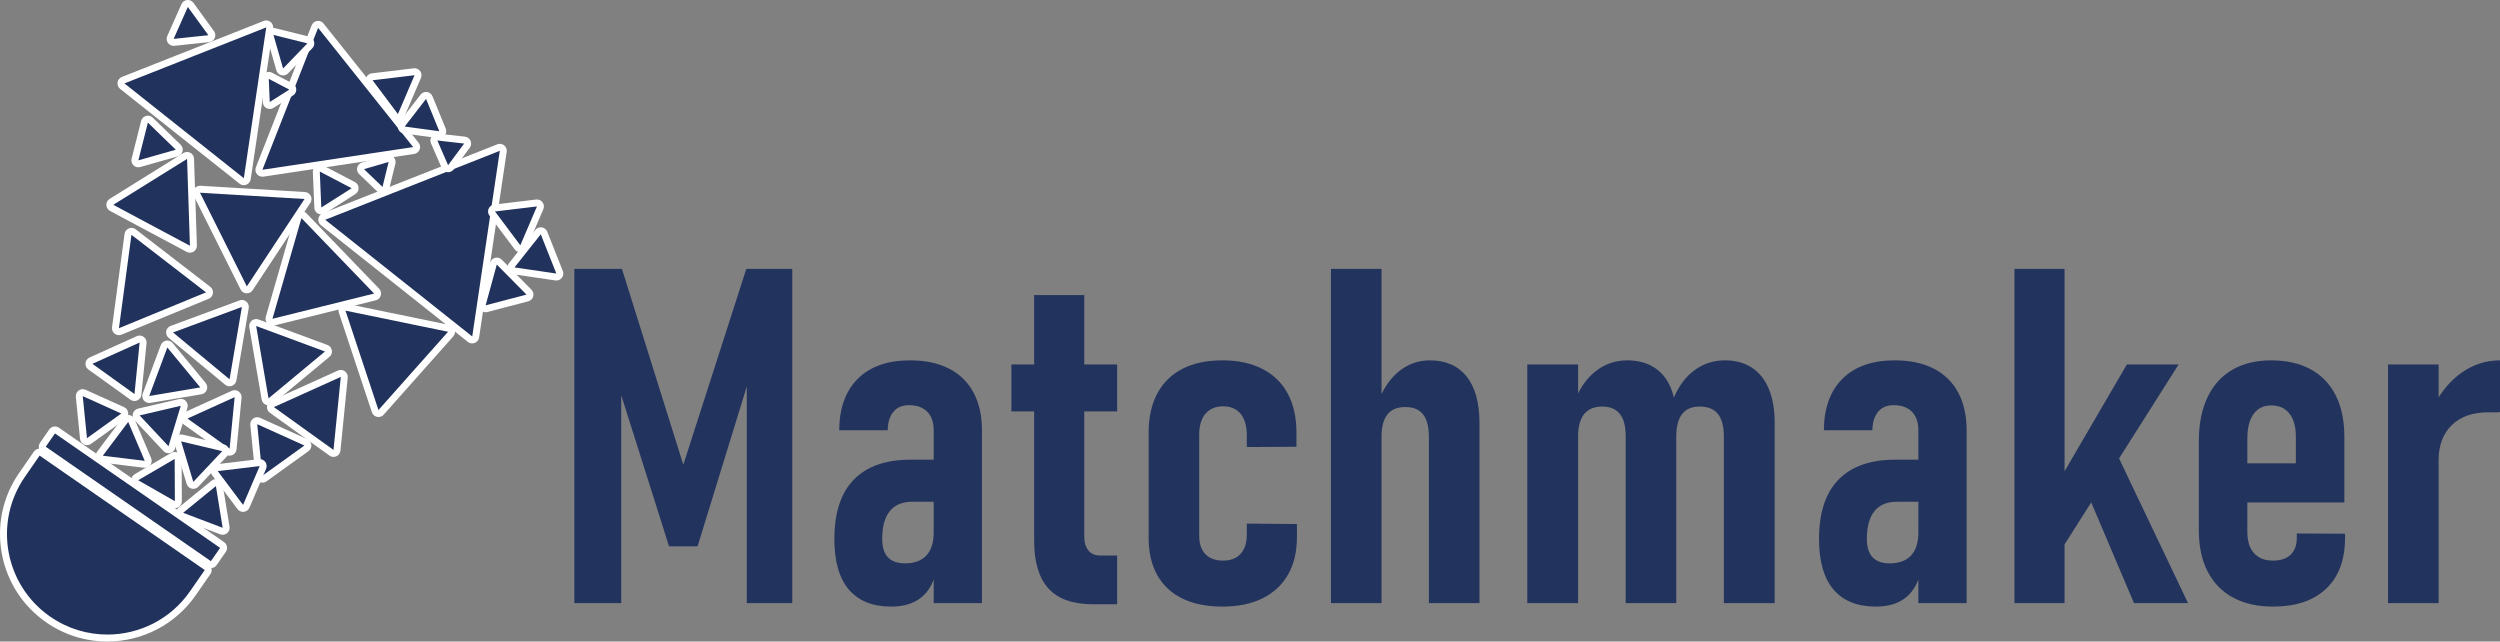 <?xml version="1.0" encoding="utf-8"?>
<!-- Generator: Adobe Illustrator 22.0.1, SVG Export Plug-In . SVG Version: 6.00 Build 0)  -->
<svg version="1.1" xmlns="http://www.w3.org/2000/svg" xmlns:xlink="http://www.w3.org/1999/xlink" x="0px" y="0px"
	 viewBox="0 0 359.48 92.244" enable-background="new 0 0 359.48 92.244" xml:space="preserve">
<rect x="0" y="0" width="359.48" height="92.244" fill="#808080" stroke="none"/>
<g id="Ebene_1">
	<g>
		<path fill="#21325D" d="M30.325,81.191c-0.101,0-0.2-0.03-0.285-0.089L6.293,64.649c-0.227-0.157-0.283-0.469-0.126-0.696
			l1.325-1.913c0.075-0.108,0.191-0.184,0.322-0.207c0.029-0.005,0.06-0.008,0.089-0.008c0.101,0,0.2,0.03,0.285,0.089
			l23.746,16.454c0.227,0.157,0.283,0.469,0.126,0.696l-1.324,1.912c-0.075,0.108-0.191,0.184-0.322,0.207
			C30.385,81.188,30.355,81.191,30.325,81.191z"/>
		<path fill="#FFFFFF" d="M7.904,62.324L31.65,78.779l-1.324,1.912L6.578,64.237L7.904,62.324 M7.904,61.324
			c-0.059,0-0.119,0.005-0.179,0.016c-0.261,0.047-0.492,0.196-0.643,0.414l-1.325,1.913c-0.314,0.454-0.201,1.077,0.253,1.391
			l23.747,16.453c0.168,0.117,0.367,0.178,0.57,0.178c0.06,0,0.119-0.005,0.179-0.016c0.261-0.047,0.492-0.197,0.643-0.415
			l1.324-1.912c0.314-0.454,0.201-1.077-0.253-1.391L8.473,61.502C8.305,61.386,8.106,61.324,7.904,61.324L7.904,61.324z"/>
	</g>
	<g>
		<path fill="#21325D" d="M37.729,24.911c-0.15,0-0.295-0.068-0.391-0.188c-0.111-0.14-0.14-0.328-0.075-0.494l8.013-20.406
			c0.065-0.167,0.215-0.285,0.392-0.312c0.024-0.003,0.05-0.005,0.074-0.005c0.15,0,0.295,0.068,0.391,0.188l13.667,17.142
			c0.111,0.14,0.14,0.328,0.075,0.494c-0.065,0.167-0.215,0.285-0.392,0.312l-21.68,3.265
			C37.779,24.909,37.753,24.911,37.729,24.911z"/>
		<path fill="#FFFFFF" d="M45.742,4.004l6.833,8.571l6.833,8.571L48.57,22.779l-10.84,1.632l4.006-10.203L45.742,4.004
			 M45.742,3.004c-0.049,0-0.099,0.004-0.149,0.011c-0.353,0.053-0.651,0.291-0.782,0.623l-4.007,10.203l-4.006,10.203
			c-0.131,0.333-0.074,0.71,0.149,0.989c0.191,0.24,0.48,0.377,0.782,0.377c0.049,0,0.099-0.004,0.149-0.011l10.84-1.632
			l10.839-1.633c0.353-0.053,0.651-0.291,0.782-0.623c0.131-0.333,0.074-0.71-0.149-0.989l-6.833-8.571l-6.833-8.571
			C46.332,3.141,46.044,3.004,45.742,3.004L45.742,3.004z"/>
	</g>
	<g>
		<path fill="#21325D" d="M35.063,26.125c-0.111,0-0.221-0.037-0.311-0.108l-17.17-13.632c-0.141-0.111-0.21-0.289-0.184-0.465
			c0.025-0.177,0.145-0.326,0.311-0.392L38.1,3.475c0.06-0.023,0.122-0.035,0.184-0.035c0.111,0,0.221,0.037,0.311,0.108
			c0.141,0.111,0.21,0.289,0.184,0.465l-3.221,21.685c-0.025,0.177-0.145,0.326-0.311,0.392
			C35.187,26.113,35.124,26.125,35.063,26.125z"/>
		<path fill="#FFFFFF" d="M38.283,3.94l-1.611,10.843l-1.61,10.842l-8.585-6.816l-8.584-6.816l10.195-4.027L38.283,3.94
			 M38.283,2.94c-0.124,0-0.248,0.023-0.367,0.07L27.721,7.036l-10.195,4.027c-0.332,0.131-0.569,0.43-0.622,0.783
			s0.087,0.708,0.367,0.93l8.584,6.816l8.585,6.816c0.18,0.143,0.4,0.217,0.622,0.217c0.124,0,0.248-0.023,0.367-0.07
			c0.332-0.131,0.569-0.43,0.622-0.783l1.61-10.842l1.611-10.843c0.052-0.353-0.088-0.708-0.367-0.93
			C38.725,3.014,38.506,2.94,38.283,2.94L38.283,2.94z"/>
	</g>
	<g>
		<path fill="#21325D" d="M67.904,48.881c-0.111,0-0.221-0.037-0.311-0.108L46.456,31.991c-0.141-0.111-0.21-0.289-0.184-0.465
			c0.025-0.177,0.145-0.326,0.311-0.392l25.103-9.914c0.06-0.023,0.122-0.035,0.184-0.035c0.111,0,0.221,0.037,0.311,0.108
			c0.141,0.111,0.21,0.289,0.184,0.465l-3.966,26.695c-0.025,0.177-0.145,0.326-0.311,0.392
			C68.028,48.87,67.965,48.881,67.904,48.881z"/>
		<path fill="#FFFFFF" d="M71.869,21.686l-1.984,13.348l-1.982,13.347l-10.568-8.391l-10.569-8.391l12.551-4.957L71.869,21.686
			 M71.869,20.686c-0.124,0-0.248,0.023-0.367,0.07L58.95,25.712L46.4,30.669c-0.332,0.131-0.569,0.43-0.622,0.783
			c-0.052,0.353,0.088,0.708,0.367,0.93l10.569,8.391l10.568,8.391c0.18,0.143,0.4,0.217,0.622,0.217
			c0.124,0,0.248-0.023,0.367-0.07c0.332-0.131,0.569-0.43,0.622-0.783l1.982-13.347l1.984-13.348
			c0.052-0.353-0.087-0.708-0.367-0.93C72.311,20.76,72.091,20.686,71.869,20.686L71.869,20.686z"/>
	</g>
	<g>
		<path fill="#21325D" d="M54.422,59.461c-0.033,0-0.067-0.003-0.101-0.011c-0.175-0.035-0.317-0.162-0.374-0.332l-4.744-14.294
			c-0.057-0.169-0.018-0.356,0.101-0.489c0.097-0.108,0.232-0.168,0.374-0.168c0.033,0,0.067,0.003,0.101,0.01l14.75,3.039
			c0.175,0.036,0.317,0.163,0.374,0.332c0.057,0.17,0.018,0.356-0.101,0.49L54.796,59.293
			C54.699,59.402,54.564,59.461,54.422,59.461z"/>
		<path fill="#FFFFFF" d="M49.678,44.667l7.375,1.519l7.375,1.519l-5.004,5.627l-5.003,5.628l-2.373-7.147L49.678,44.667
			 M49.678,43.667c-0.282,0-0.555,0.12-0.747,0.336c-0.237,0.267-0.314,0.64-0.202,0.979l2.372,7.147l2.373,7.147
			c0.113,0.339,0.398,0.592,0.747,0.664c0.067,0.014,0.135,0.021,0.202,0.021c0.282,0,0.556-0.12,0.747-0.336l5.003-5.628
			l5.004-5.627c0.237-0.267,0.314-0.64,0.202-0.979c-0.113-0.339-0.397-0.592-0.747-0.664l-7.375-1.519l-7.375-1.519
			C49.813,43.674,49.745,43.667,49.678,43.667L49.678,43.667z"/>
	</g>
	<g>
		<path fill="#21325D" d="M39.178,46.337c-0.134,0-0.265-0.054-0.36-0.153c-0.124-0.129-0.17-0.314-0.12-0.485l4.168-14.473
			c0.05-0.171,0.187-0.304,0.36-0.347c0.04-0.01,0.08-0.015,0.12-0.015c0.134,0,0.265,0.054,0.36,0.153l10.449,10.845
			c0.124,0.129,0.17,0.314,0.12,0.485c-0.05,0.172-0.187,0.304-0.36,0.347l-14.617,3.627C39.258,46.332,39.218,46.337,39.178,46.337
			z"/>
		<path fill="#FFFFFF" d="M43.345,31.364l5.225,5.423l5.225,5.422l-7.309,1.814l-7.308,1.814l2.083-7.236L43.345,31.364
			 M43.345,30.364c-0.08,0-0.161,0.01-0.241,0.029c-0.347,0.086-0.621,0.351-0.72,0.694L40.3,38.324l-2.083,7.236
			c-0.099,0.343-0.007,0.713,0.241,0.971c0.191,0.198,0.452,0.306,0.72,0.306c0.08,0,0.161-0.01,0.241-0.029l7.308-1.814
			l7.309-1.814c0.347-0.086,0.621-0.351,0.72-0.694c0.099-0.343,0.007-0.713-0.241-0.971l-5.225-5.422l-5.225-5.423
			C43.875,30.472,43.614,30.364,43.345,30.364L43.345,30.364z"/>
	</g>
	<g>
		<path fill="#21325D" d="M35.463,41.68c-0.178-0.011-0.337-0.116-0.417-0.275l-6.734-13.471c-0.08-0.16-0.068-0.35,0.03-0.499
			c0.093-0.141,0.25-0.225,0.417-0.225c0.01,0,15.063,0.903,15.063,0.903c0.178,0.011,0.337,0.116,0.417,0.275
			s0.068,0.35-0.03,0.499L35.91,41.456c-0.093,0.141-0.25,0.225-0.417,0.225C35.484,41.681,35.474,41.68,35.463,41.68z"/>
		<path fill="#FFFFFF" d="M28.759,27.71l7.516,0.451l7.516,0.451l-4.149,6.284l-4.149,6.285l-3.367-6.735L28.759,27.71
			 M28.759,26.71c-0.335,0-0.649,0.168-0.834,0.449c-0.197,0.298-0.22,0.679-0.06,0.998l3.367,6.736l3.367,6.735
			c0.16,0.32,0.478,0.53,0.835,0.551c0.02,0.001,0.04,0.002,0.06,0.002c0.335,0,0.649-0.168,0.834-0.449l4.149-6.285l4.149-6.284
			c0.197-0.298,0.22-0.679,0.06-0.998c-0.16-0.32-0.478-0.53-0.835-0.551l-7.516-0.451l-7.516-0.451
			C28.799,26.71,28.779,26.71,28.759,26.71L28.759,26.71z"/>
	</g>
	<g>
		<path fill="#21325D" d="M27.311,35.837c-0.081,0-0.162-0.02-0.235-0.059l-11.02-5.888c-0.158-0.084-0.259-0.246-0.265-0.424
			c-0.006-0.179,0.084-0.347,0.236-0.441l10.609-6.6c0.08-0.05,0.172-0.076,0.264-0.076c0.081,0,0.162,0.02,0.235,0.059
			c0.158,0.084,0.259,0.246,0.265,0.424l0.41,12.488c0.006,0.179-0.084,0.347-0.236,0.441
			C27.494,35.812,27.403,35.837,27.311,35.837z"/>
		<path fill="#FFFFFF" d="M26.9,22.849l0.205,6.244l0.205,6.244l-5.51-2.944l-5.51-2.944l5.304-3.3L26.9,22.849 M26.9,21.849
			c-0.184,0-0.367,0.051-0.528,0.151l-5.305,3.3l-5.304,3.3c-0.303,0.189-0.483,0.525-0.471,0.882
			c0.012,0.357,0.213,0.681,0.528,0.849l5.51,2.944l5.51,2.944c0.148,0.079,0.309,0.118,0.471,0.118
			c0.184,0,0.367-0.051,0.528-0.151c0.303-0.189,0.483-0.525,0.471-0.882l-0.205-6.244L27.9,22.816
			c-0.012-0.357-0.213-0.681-0.528-0.849C27.224,21.888,27.062,21.849,26.9,21.849L26.9,21.849z"/>
	</g>
	<g>
		<path fill="#21325D" d="M17.102,47.693c-0.108,0-0.217-0.036-0.306-0.104c-0.142-0.109-0.214-0.286-0.189-0.462l1.8-13.426
			c0.023-0.177,0.14-0.328,0.305-0.396c0.062-0.025,0.126-0.038,0.19-0.038c0.108,0,0.217,0.036,0.306,0.104l10.727,8.271
			c0.141,0.109,0.214,0.285,0.189,0.462c-0.023,0.177-0.14,0.328-0.305,0.396l-12.526,5.155
			C17.231,47.681,17.166,47.693,17.102,47.693z"/>
		<path fill="#FFFFFF" d="M18.901,33.767l5.364,4.136l5.363,4.135l-6.263,2.577l-6.263,2.577l0.9-6.713L18.901,33.767
			 M18.901,32.767c-0.129,0-0.258,0.025-0.38,0.075c-0.33,0.136-0.563,0.438-0.611,0.792l-0.899,6.712l-0.9,6.713
			c-0.047,0.354,0.098,0.707,0.38,0.925c0.178,0.137,0.393,0.208,0.611,0.208c0.128,0,0.258-0.025,0.38-0.075l6.263-2.577
			l6.263-2.578c0.33-0.136,0.563-0.438,0.611-0.792c0.047-0.354-0.098-0.707-0.38-0.925l-5.363-4.135l-5.364-4.136
			C19.334,32.838,19.119,32.767,18.901,32.767L18.901,32.767z"/>
	</g>
	<g>
		<path fill="#21325D" d="M33.008,55.042c-0.115,0-0.228-0.039-0.319-0.115l-8.124-6.738c-0.138-0.114-0.203-0.292-0.174-0.469
			c0.03-0.176,0.152-0.323,0.319-0.385l9.896-3.666c0.057-0.021,0.115-0.031,0.174-0.031c0.115,0,0.229,0.04,0.319,0.115
			c0.138,0.114,0.203,0.292,0.174,0.469l-1.772,10.404c-0.03,0.176-0.152,0.323-0.319,0.385
			C33.125,55.033,33.067,55.042,33.008,55.042z"/>
		<path fill="#FFFFFF" d="M34.781,44.138l-0.887,5.202l-0.885,5.202l-4.062-3.368l-4.062-3.37l4.949-1.833L34.781,44.138
			 M34.781,43.138c-0.117,0-0.234,0.02-0.347,0.062l-4.949,1.833l-4.949,1.833c-0.335,0.124-0.578,0.418-0.638,0.77
			s0.072,0.71,0.347,0.938l4.062,3.37l4.062,3.368c0.182,0.151,0.409,0.23,0.638,0.23c0.117,0,0.234-0.02,0.347-0.062
			c0.335-0.124,0.578-0.418,0.638-0.77l0.885-5.202l0.887-5.202c0.06-0.352-0.072-0.71-0.347-0.938
			C35.237,43.217,35.01,43.138,34.781,43.138L34.781,43.138z"/>
	</g>
	<g>
		<path fill="#21325D" d="M38.611,57.783c-0.059,0-0.117-0.01-0.174-0.031c-0.167-0.062-0.289-0.208-0.319-0.385L36.34,46.963
			c-0.029-0.176,0.036-0.354,0.174-0.469c0.091-0.076,0.204-0.115,0.319-0.115c0.059,0,0.117,0.01,0.174,0.031l9.898,3.663
			c0.167,0.062,0.289,0.208,0.319,0.385c0.029,0.176-0.036,0.354-0.174,0.469l-8.121,6.741
			C38.839,57.743,38.726,57.783,38.611,57.783z"/>
		<path fill="#FFFFFF" d="M36.834,46.879l4.95,1.832l4.948,1.831l-4.061,3.371l-4.06,3.37l-0.889-5.202L36.834,46.879
			 M36.834,45.879c-0.23,0-0.456,0.079-0.639,0.231c-0.275,0.228-0.407,0.586-0.347,0.938l0.888,5.202l0.889,5.202
			c0.06,0.352,0.304,0.645,0.639,0.769c0.113,0.042,0.23,0.062,0.347,0.062c0.23,0,0.456-0.079,0.639-0.231l4.06-3.37l4.061-3.371
			c0.275-0.228,0.407-0.586,0.347-0.938s-0.304-0.645-0.639-0.769l-4.948-1.831l-4.95-1.832
			C37.068,45.899,36.95,45.879,36.834,45.879L36.834,45.879z"/>
	</g>
	<g>
		<path fill="#21325D" d="M47.955,65.198c-0.103,0-0.205-0.032-0.292-0.094l-8.571-6.159c-0.145-0.104-0.224-0.278-0.205-0.456
			c0.018-0.178,0.129-0.332,0.291-0.406l9.62-4.342c0.066-0.03,0.136-0.044,0.206-0.044c0.103,0,0.205,0.032,0.292,0.094
			c0.145,0.104,0.224,0.278,0.205,0.456l-1.049,10.502c-0.018,0.178-0.129,0.332-0.291,0.406
			C48.095,65.183,48.026,65.198,47.955,65.198z"/>
		<path fill="#FFFFFF" d="M49.004,54.196l-0.524,5.251l-0.524,5.25l-4.286-3.08l-4.286-3.08l4.81-2.172L49.004,54.196
			 M49.004,53.196c-0.14,0-0.28,0.029-0.411,0.089l-4.809,2.171l-4.81,2.172c-0.326,0.147-0.548,0.457-0.584,0.812
			s0.121,0.703,0.412,0.911l4.286,3.08l4.286,3.08c0.173,0.124,0.378,0.188,0.584,0.188c0.14,0,0.28-0.029,0.411-0.089
			c0.326-0.147,0.548-0.457,0.584-0.812l0.524-5.25l0.524-5.251c0.035-0.355-0.121-0.703-0.411-0.911
			C49.414,53.26,49.21,53.196,49.004,53.196L49.004,53.196z"/>
	</g>
	<g>
		<path fill="#21325D" d="M19.335,57.161c-0.103,0-0.205-0.032-0.292-0.094l-6.047-4.345c-0.145-0.104-0.224-0.278-0.205-0.456
			c0.018-0.178,0.129-0.333,0.291-0.406l6.786-3.063c0.066-0.03,0.136-0.044,0.206-0.044c0.103,0,0.205,0.032,0.292,0.094
			c0.145,0.104,0.224,0.278,0.205,0.456l-0.739,7.408c-0.018,0.178-0.129,0.332-0.291,0.406
			C19.475,57.146,19.405,57.161,19.335,57.161z"/>
		<path fill="#FFFFFF" d="M20.075,49.252l-0.37,3.705l-0.369,3.703l-3.023-2.172l-3.024-2.173l3.394-1.532L20.075,49.252
			 M20.075,48.252c-0.14,0-0.28,0.029-0.411,0.089l-3.392,1.532l-3.394,1.532c-0.326,0.147-0.548,0.457-0.584,0.812
			c-0.035,0.356,0.121,0.703,0.412,0.911l3.024,2.173l3.023,2.172c0.173,0.124,0.378,0.188,0.584,0.188
			c0.14,0,0.28-0.029,0.411-0.089c0.326-0.147,0.548-0.457,0.583-0.812l0.369-3.703l0.37-3.705c0.036-0.356-0.121-0.703-0.411-0.911
			C20.485,48.316,20.281,48.252,20.075,48.252L20.075,48.252z"/>
	</g>
	<g>
		<path fill="#21325D" d="M21.458,57.443c-0.147,0-0.29-0.065-0.386-0.182c-0.113-0.138-0.146-0.325-0.083-0.493l2.6-6.976
			c0.063-0.167,0.21-0.289,0.386-0.318c0.027-0.004,0.056-0.007,0.083-0.007c0.147,0,0.289,0.065,0.386,0.182l4.742,5.74
			c0.113,0.138,0.146,0.325,0.083,0.493c-0.063,0.167-0.21,0.289-0.386,0.318l-7.342,1.236
			C21.514,57.441,21.486,57.443,21.458,57.443z"/>
		<path fill="#FFFFFF" d="M24.058,49.967l2.371,2.869l2.37,2.87l-3.67,0.619l-3.671,0.618l1.3-3.489L24.058,49.967 M24.058,48.967
			c-0.055,0-0.111,0.005-0.166,0.014c-0.352,0.059-0.646,0.302-0.771,0.637l-1.3,3.488l-1.3,3.489
			c-0.125,0.335-0.061,0.711,0.166,0.986c0.192,0.232,0.476,0.363,0.771,0.363c0.055,0,0.111-0.005,0.166-0.014l3.671-0.618
			l3.671-0.619c0.352-0.059,0.646-0.302,0.771-0.637c0.125-0.335,0.061-0.711-0.166-0.986l-2.37-2.87l-2.372-2.87
			C24.637,49.098,24.354,48.967,24.058,48.967L24.058,48.967z"/>
	</g>
	<g>
		<path fill="#21325D" d="M33.015,65.019c-0.103,0-0.205-0.031-0.291-0.094l-6.055-4.334c-0.146-0.104-0.224-0.277-0.207-0.455
			c0.018-0.178,0.129-0.333,0.291-0.406l6.78-3.076c0.065-0.03,0.136-0.045,0.206-0.045c0.103,0,0.205,0.031,0.291,0.094
			c0.146,0.104,0.224,0.277,0.207,0.455l-0.725,7.41c-0.018,0.178-0.129,0.333-0.291,0.406
			C33.155,65.004,33.085,65.019,33.015,65.019z"/>
		<path fill="#FFFFFF" d="M33.74,57.108l-0.362,3.705l-0.363,3.705l-3.027-2.167l-3.028-2.166l3.39-1.539L33.74,57.108
			 M33.74,56.108c-0.14,0-0.281,0.029-0.413,0.089l-3.39,1.538l-3.39,1.539c-0.325,0.148-0.547,0.458-0.582,0.813
			c-0.035,0.356,0.123,0.703,0.413,0.911l3.028,2.166l3.027,2.167c0.173,0.124,0.377,0.187,0.582,0.187
			c0.14,0,0.281-0.029,0.413-0.089c0.325-0.148,0.547-0.458,0.582-0.813l0.363-3.705l0.362-3.705
			c0.035-0.356-0.123-0.703-0.413-0.911C34.149,56.172,33.945,56.108,33.74,56.108L33.74,56.108z"/>
	</g>
	<g>
		<path fill="#21325D" d="M37.728,68.907c-0.069,0-0.14-0.015-0.206-0.044c-0.162-0.073-0.273-0.229-0.291-0.406l-0.741-7.408
			c-0.019-0.178,0.061-0.352,0.205-0.456c0.087-0.062,0.188-0.094,0.292-0.094c0.069,0,0.14,0.015,0.205,0.044l6.786,3.062
			c0.162,0.074,0.273,0.229,0.291,0.406c0.019,0.178-0.061,0.352-0.205,0.456l-6.044,4.347
			C37.933,68.874,37.831,68.907,37.728,68.907z"/>
		<path fill="#FFFFFF" d="M36.986,60.998l3.394,1.531l3.392,1.531l-3.022,2.173l-3.023,2.174l-0.371-3.705L36.986,60.998
			 M36.986,59.998c-0.206,0-0.411,0.064-0.584,0.188c-0.29,0.209-0.447,0.556-0.411,0.911l0.371,3.703l0.371,3.705
			c0.036,0.356,0.258,0.665,0.584,0.812c0.131,0.059,0.272,0.088,0.411,0.088c0.206,0,0.411-0.064,0.584-0.188l3.023-2.174
			l3.022-2.173c0.29-0.209,0.447-0.556,0.411-0.911c-0.036-0.355-0.258-0.665-0.584-0.812l-3.392-1.531l-3.394-1.531
			C37.266,60.027,37.126,59.998,36.986,59.998L36.986,59.998z"/>
	</g>
	<g>
		<path fill="#21325D" d="M12.505,63.508c-0.07,0-0.14-0.015-0.206-0.044c-0.162-0.074-0.273-0.229-0.291-0.406l-0.605-6.046
			c-0.019-0.178,0.06-0.352,0.205-0.456c0.087-0.062,0.188-0.094,0.292-0.094c0.069,0,0.14,0.015,0.205,0.044l5.54,2.499
			c0.162,0.074,0.273,0.229,0.291,0.406c0.019,0.178-0.061,0.352-0.205,0.456l-4.934,3.547
			C12.71,63.476,12.608,63.508,12.505,63.508z"/>
		<path fill="#FFFFFF" d="M11.9,56.962l2.77,1.249l2.769,1.249l-2.467,1.773l-2.467,1.774l-0.302-3.023L11.9,56.962 M11.9,55.962
			c-0.206,0-0.411,0.064-0.584,0.188c-0.29,0.209-0.447,0.556-0.411,0.912l0.303,3.023l0.302,3.022
			c0.035,0.356,0.258,0.665,0.584,0.812c0.131,0.059,0.272,0.089,0.411,0.089c0.206,0,0.411-0.064,0.584-0.188l2.467-1.774
			l2.467-1.773c0.29-0.209,0.447-0.556,0.411-0.912c-0.036-0.356-0.258-0.665-0.584-0.812L15.081,57.3l-2.77-1.249
			C12.18,55.992,12.04,55.962,11.9,55.962L11.9,55.962z"/>
	</g>
	<g>
		<path fill="#21325D" d="M20.752,66.76l-6.032-0.736c-0.178-0.021-0.33-0.136-0.399-0.301c-0.07-0.164-0.047-0.354,0.061-0.496
			l3.654-4.855c0.095-0.126,0.243-0.199,0.399-0.199c0.021,0,0.04,0.001,0.061,0.004c0.178,0.021,0.33,0.136,0.399,0.301
			l2.378,5.592c0.07,0.164,0.047,0.354-0.061,0.496c-0.095,0.126-0.243,0.199-0.399,0.199C20.792,66.764,20.773,66.763,20.752,66.76
			z"/>
		<path fill="#FFFFFF" d="M18.434,60.672l1.189,2.797l1.189,2.795l-3.017-0.368l-3.015-0.368l1.827-2.428L18.434,60.672
			 M18.434,59.672c-0.312,0-0.609,0.146-0.799,0.399l-1.827,2.427l-1.827,2.428c-0.215,0.285-0.261,0.664-0.121,0.993
			c0.14,0.329,0.444,0.558,0.799,0.601l3.015,0.368l3.017,0.368c0.04,0.005,0.081,0.007,0.121,0.007
			c0.312,0,0.609-0.146,0.799-0.399c0.215-0.286,0.261-0.664,0.121-0.993l-1.189-2.795l-1.189-2.797
			c-0.14-0.329-0.444-0.558-0.799-0.601C18.515,59.675,18.475,59.672,18.434,59.672L18.434,59.672z"/>
	</g>
	<g>
		<path fill="#21325D" d="M24.23,64.667c-0.137,0-0.27-0.056-0.365-0.158l-4.153-4.436c-0.122-0.13-0.165-0.316-0.113-0.487
			s0.191-0.301,0.365-0.342l5.918-1.38c0.037-0.009,0.075-0.013,0.113-0.013c0.137,0,0.27,0.056,0.365,0.158
			c0.122,0.131,0.165,0.316,0.113,0.487l-1.765,5.815c-0.052,0.171-0.191,0.301-0.365,0.342
			C24.306,64.663,24.268,64.667,24.23,64.667z"/>
		<path fill="#FFFFFF" d="M25.994,58.352l-0.883,2.908l-0.882,2.908l-2.077-2.218l-2.077-2.218l2.959-0.69L25.994,58.352
			 M25.994,57.352c-0.076,0-0.152,0.009-0.227,0.026l-2.959,0.69l-2.959,0.69c-0.348,0.081-0.626,0.342-0.73,0.684
			c-0.104,0.342-0.017,0.713,0.227,0.974l2.077,2.218l2.077,2.218c0.191,0.204,0.457,0.316,0.73,0.316
			c0.076,0,0.152-0.009,0.227-0.026c0.348-0.081,0.626-0.342,0.73-0.684l0.882-2.908l0.883-2.908
			c0.104-0.342,0.017-0.713-0.227-0.974C26.533,57.464,26.268,57.352,25.994,57.352L25.994,57.352z"/>
	</g>
	<g>
		<path fill="#21325D" d="M25.146,72.567c-0.086,0-0.171-0.021-0.248-0.065l-5.277-3.014c-0.155-0.089-0.251-0.254-0.252-0.433
			s0.094-0.344,0.248-0.434l5.249-3.063c0.078-0.046,0.165-0.068,0.252-0.068c0.086,0,0.171,0.021,0.248,0.065
			c0.155,0.089,0.251,0.254,0.252,0.433l0.028,6.076c0.001,0.178-0.094,0.344-0.248,0.434C25.32,72.544,25.233,72.567,25.146,72.567
			z"/>
		<path fill="#FFFFFF" d="M25.117,65.991l0.014,3.039l0.014,3.037l-2.638-1.507l-2.639-1.507l2.624-1.531L25.117,65.991
			 M25.117,64.991c-0.174,0-0.348,0.045-0.504,0.136l-2.624,1.532l-2.624,1.53c-0.309,0.18-0.498,0.511-0.496,0.868
			c0.002,0.357,0.194,0.687,0.504,0.864l2.639,1.507l2.638,1.507c0.154,0.088,0.325,0.132,0.496,0.132
			c0.174,0,0.348-0.045,0.504-0.136c0.309-0.18,0.498-0.511,0.496-0.868l-0.014-3.037l-0.014-3.039
			c-0.002-0.357-0.194-0.687-0.504-0.864C25.46,65.034,25.288,64.991,25.117,64.991L25.117,64.991z"/>
	</g>
	<g>
		<path fill="#21325D" d="M27.793,69.792c-0.038,0-0.077-0.004-0.115-0.014c-0.174-0.041-0.313-0.172-0.363-0.343l-1.746-5.82
			c-0.052-0.171-0.008-0.356,0.114-0.486c0.096-0.102,0.229-0.157,0.364-0.157c0.038,0,0.077,0.004,0.115,0.014l5.913,1.399
			c0.174,0.041,0.313,0.172,0.363,0.343c0.052,0.171,0.008,0.356-0.115,0.486l-4.166,4.421
			C28.062,69.737,27.929,69.792,27.793,69.792z"/>
		<path fill="#FFFFFF" d="M26.047,63.472l2.957,0.699l2.956,0.7l-2.084,2.21l-2.083,2.211l-0.873-2.91L26.047,63.472 M26.047,62.472
			c-0.272,0-0.536,0.111-0.728,0.314c-0.245,0.26-0.333,0.631-0.23,0.973l0.873,2.91l0.874,2.91c0.103,0.342,0.38,0.604,0.728,0.686
			c0.076,0.018,0.153,0.027,0.23,0.027c0.272,0,0.537-0.111,0.728-0.314l2.083-2.211l2.084-2.21c0.245-0.26,0.333-0.631,0.23-0.973
			c-0.103-0.342-0.38-0.604-0.727-0.686l-2.956-0.7l-2.958-0.699C26.201,62.481,26.124,62.472,26.047,62.472L26.047,62.472z"/>
	</g>
	<g>
		<path fill="#21325D" d="M32.018,76.394c-0.06,0-0.12-0.011-0.178-0.032l-5.681-2.157c-0.167-0.063-0.287-0.212-0.315-0.388
			c-0.029-0.177,0.039-0.354,0.177-0.468l4.708-3.841c0.091-0.073,0.203-0.112,0.316-0.112c0.06,0,0.12,0.011,0.178,0.032
			c0.167,0.063,0.287,0.212,0.315,0.388l0.973,5.998c0.029,0.177-0.039,0.354-0.177,0.468
			C32.243,76.355,32.131,76.394,32.018,76.394z"/>
		<path fill="#FFFFFF" d="M31.045,69.896l0.486,2.999l0.486,2.999l-2.84-1.079l-2.84-1.079l2.353-1.921L31.045,69.896
			 M31.045,68.896c-0.227,0-0.451,0.077-0.632,0.225l-2.355,1.92l-2.354,1.921c-0.277,0.226-0.412,0.582-0.355,0.935
			c0.057,0.353,0.298,0.648,0.632,0.775l2.84,1.079l2.84,1.079c0.115,0.044,0.235,0.065,0.355,0.065
			c0.227,0,0.451-0.077,0.632-0.225c0.277-0.226,0.412-0.582,0.355-0.935l-0.486-2.999l-0.486-2.999
			c-0.057-0.353-0.298-0.648-0.632-0.775C31.285,68.917,31.165,68.896,31.045,68.896L31.045,68.896z"/>
	</g>
	<g>
		<path fill="#21325D" d="M34.952,73.103c-0.156,0-0.305-0.073-0.4-0.2l-3.643-4.863c-0.106-0.143-0.13-0.332-0.06-0.496
			c0.07-0.165,0.223-0.279,0.4-0.3l6.031-0.724c0.02-0.003,0.04-0.004,0.06-0.004c0.156,0,0.305,0.073,0.4,0.2
			c0.106,0.143,0.13,0.332,0.06,0.496l-2.389,5.587c-0.07,0.165-0.223,0.279-0.4,0.3C34.992,73.102,34.972,73.103,34.952,73.103z"/>
		<path fill="#FFFFFF" d="M37.342,67.017l-1.195,2.794l-1.194,2.793l-1.821-2.431l-1.822-2.431l3.016-0.362L37.342,67.017
			 M37.342,66.017c-0.04,0-0.079,0.002-0.119,0.007l-3.016,0.362l-3.016,0.362c-0.355,0.043-0.66,0.271-0.8,0.6
			c-0.141,0.328-0.095,0.707,0.119,0.993l1.822,2.431l1.821,2.431c0.19,0.254,0.488,0.4,0.8,0.4c0.04,0,0.079-0.002,0.119-0.007
			c0.355-0.043,0.66-0.271,0.8-0.6l1.194-2.793l1.195-2.794c0.141-0.328,0.095-0.707-0.119-0.993
			C37.952,66.163,37.654,66.017,37.342,66.017L37.342,66.017z"/>
	</g>
	<g>
		<path fill="#21325D" d="M74.82,35.771c-0.156,0-0.305-0.073-0.4-0.2l-3.643-4.863c-0.106-0.143-0.13-0.332-0.06-0.497
			c0.07-0.164,0.223-0.278,0.4-0.3l6.033-0.724c0.02-0.002,0.04-0.003,0.06-0.003c0.156,0,0.305,0.073,0.4,0.2
			c0.106,0.143,0.13,0.333,0.06,0.497l-2.391,5.586c-0.07,0.164-0.223,0.278-0.4,0.3C74.86,35.77,74.839,35.771,74.82,35.771z"/>
		<path fill="#FFFFFF" d="M77.21,29.684l-1.196,2.793l-1.195,2.793l-1.821-2.431l-1.821-2.432l3.016-0.362L77.21,29.684
			 M77.21,28.684c-0.04,0-0.079,0.002-0.119,0.007l-3.017,0.362l-3.016,0.362c-0.355,0.043-0.66,0.271-0.8,0.6
			c-0.141,0.328-0.095,0.707,0.119,0.993l1.821,2.432l1.821,2.431c0.19,0.254,0.488,0.4,0.8,0.4c0.04,0,0.079-0.002,0.119-0.007
			c0.355-0.043,0.66-0.271,0.8-0.6l1.195-2.793l1.196-2.793c0.141-0.328,0.095-0.707-0.119-0.993
			C77.821,28.831,77.523,28.684,77.21,28.684L77.21,28.684z"/>
	</g>
	<g>
		<path fill="#21325D" d="M79.924,39.829l-6.012-0.885c-0.177-0.026-0.326-0.144-0.392-0.311c-0.065-0.166-0.038-0.354,0.073-0.495
			l3.772-4.764c0.096-0.121,0.24-0.189,0.392-0.189c0.024,0,0.049,0.002,0.073,0.005c0.177,0.026,0.326,0.145,0.392,0.311
			l2.239,5.648c0.065,0.167,0.038,0.355-0.073,0.495c-0.095,0.121-0.24,0.189-0.392,0.189
			C79.973,39.834,79.948,39.832,79.924,39.829z"/>
		<path fill="#FFFFFF" d="M77.758,33.685l1.119,2.825l1.12,2.824l-3.006-0.442l-3.006-0.442l1.886-2.382L77.758,33.685
			 M77.758,32.685c-0.303,0-0.593,0.138-0.784,0.379l-1.886,2.382l-1.886,2.382c-0.222,0.28-0.277,0.657-0.146,0.989
			c0.132,0.332,0.431,0.569,0.784,0.621l3.006,0.442l3.006,0.442c0.049,0.007,0.097,0.011,0.146,0.011
			c0.303,0,0.593-0.138,0.784-0.379c0.222-0.28,0.277-0.657,0.146-0.989l-1.12-2.824l-1.119-2.825
			c-0.132-0.332-0.43-0.569-0.784-0.621C77.855,32.689,77.806,32.685,77.758,32.685L77.758,32.685z"/>
	</g>
	<g>
		<path fill="#21325D" d="M69.83,44.402c-0.132,0-0.261-0.052-0.355-0.148c-0.126-0.127-0.174-0.312-0.127-0.484l1.605-5.861
			c0.048-0.172,0.183-0.306,0.355-0.352c0.042-0.011,0.085-0.016,0.127-0.016c0.132,0,0.261,0.052,0.355,0.148l4.272,4.321
			c0.126,0.127,0.174,0.312,0.127,0.484c-0.048,0.172-0.183,0.306-0.355,0.352l-5.878,1.54
			C69.915,44.397,69.872,44.402,69.83,44.402z"/>
		<path fill="#FFFFFF" d="M71.435,38.041l2.136,2.16l2.136,2.16l-2.939,0.77l-2.939,0.771l0.803-2.931L71.435,38.041 M71.435,37.041
			c-0.084,0-0.17,0.011-0.253,0.033c-0.346,0.091-0.617,0.359-0.711,0.703l-0.802,2.93l-0.803,2.93
			c-0.094,0.345,0.002,0.713,0.254,0.967c0.19,0.192,0.447,0.297,0.711,0.297c0.085,0,0.17-0.011,0.254-0.033l2.939-0.771
			l2.938-0.769c0.346-0.09,0.617-0.359,0.711-0.703s-0.002-0.713-0.253-0.967l-2.136-2.16l-2.136-2.16
			C71.956,37.146,71.699,37.041,71.435,37.041L71.435,37.041z"/>
	</g>
	<g>
		<path fill="#21325D" d="M57.219,16.904c-0.156,0-0.305-0.073-0.4-0.2l-3.645-4.863c-0.106-0.143-0.13-0.332-0.06-0.497
			c0.07-0.164,0.223-0.278,0.4-0.3l6.034-0.723c0.02-0.002,0.04-0.003,0.06-0.003c0.156,0,0.305,0.073,0.4,0.2
			c0.106,0.143,0.13,0.332,0.06,0.497l-2.39,5.586c-0.07,0.164-0.223,0.278-0.4,0.3C57.259,16.903,57.238,16.904,57.219,16.904z"/>
		<path fill="#FFFFFF" d="M59.608,10.817l-1.195,2.794l-1.194,2.793l-1.822-2.431l-1.822-2.432l3.017-0.362L59.608,10.817
			 M59.608,9.817c-0.04,0-0.079,0.002-0.119,0.007l-3.017,0.362l-3.017,0.362c-0.355,0.043-0.66,0.271-0.8,0.6
			c-0.141,0.328-0.095,0.707,0.119,0.993l1.822,2.432l1.822,2.431c0.19,0.254,0.488,0.4,0.8,0.4c0.04,0,0.079-0.002,0.119-0.007
			c0.355-0.043,0.66-0.271,0.8-0.6l1.194-2.793l1.195-2.794c0.141-0.328,0.095-0.707-0.119-0.993
			C60.218,9.964,59.921,9.817,59.608,9.817L59.608,9.817z"/>
	</g>
	<g>
		<path fill="#21325D" d="M63.104,19.367l-4.979-0.674c-0.177-0.024-0.327-0.141-0.396-0.306c-0.067-0.166-0.042-0.354,0.067-0.496
			l3.073-3.976c0.096-0.124,0.242-0.194,0.396-0.194c0.022,0,0.045,0.001,0.067,0.004c0.177,0.024,0.327,0.141,0.396,0.306
			l1.906,4.649c0.067,0.165,0.042,0.354-0.067,0.495c-0.096,0.124-0.242,0.194-0.396,0.194
			C63.149,19.371,63.126,19.37,63.104,19.367z"/>
		<path fill="#FFFFFF" d="M61.264,14.221l0.953,2.325l0.953,2.325l-2.49-0.337l-2.489-0.336l1.536-1.987L61.264,14.221
			 M61.264,13.221c-0.307,0-0.6,0.142-0.791,0.389l-1.536,1.988l-1.536,1.987c-0.219,0.283-0.27,0.66-0.134,0.991
			c0.136,0.331,0.437,0.564,0.791,0.612l2.489,0.336l2.489,0.337c0.045,0.006,0.09,0.009,0.134,0.009c0.307,0,0.6-0.141,0.791-0.388
			c0.219-0.283,0.27-0.66,0.134-0.991l-0.953-2.325l-0.953-2.325c-0.136-0.331-0.437-0.564-0.791-0.612
			C61.354,13.224,61.309,13.221,61.264,13.221L61.264,13.221z"/>
	</g>
	<g>
		<path fill="#21325D" d="M64.374,24.258c-0.178-0.021-0.331-0.134-0.402-0.298l-1.543-3.561c-0.071-0.164-0.049-0.353,0.058-0.497
			c0.095-0.128,0.244-0.202,0.401-0.202c0.019,0,3.913,0.447,3.913,0.447c0.177,0.021,0.33,0.134,0.401,0.298
			s0.049,0.354-0.058,0.497l-2.313,3.117c-0.095,0.128-0.244,0.202-0.401,0.202C64.412,24.261,64.393,24.26,64.374,24.258z"/>
		<path fill="#FFFFFF" d="M62.887,20.2l1.928,0.222l1.929,0.222l-1.157,1.558l-1.156,1.559l-0.772-1.781L62.887,20.2 M62.887,19.2
			c-0.314,0-0.613,0.148-0.803,0.404c-0.213,0.287-0.256,0.666-0.114,0.993l0.772,1.781l0.772,1.781
			c0.142,0.328,0.448,0.555,0.803,0.596c0.038,0.004,0.076,0.007,0.114,0.007c0.314,0,0.613-0.148,0.803-0.404l1.156-1.559
			l1.157-1.558c0.213-0.287,0.257-0.666,0.115-0.994c-0.142-0.328-0.448-0.555-0.803-0.596l-1.929-0.222l-1.928-0.222
			C62.963,19.202,62.925,19.2,62.887,19.2L62.887,19.2z"/>
	</g>
	<g>
		<path fill="#21325D" d="M24.966,6.091c-0.159,0-0.31-0.076-0.404-0.206c-0.105-0.145-0.125-0.334-0.053-0.497l2.043-4.591
			c0.073-0.164,0.227-0.275,0.404-0.294C26.974,0.501,26.991,0.5,27.009,0.5c0.159,0,0.31,0.076,0.404,0.206l2.955,4.064
			c0.105,0.145,0.125,0.334,0.053,0.497c-0.073,0.163-0.227,0.275-0.404,0.294C30.017,5.561,24.984,6.091,24.966,6.091z"/>
		<path fill="#FFFFFF" d="M27.009,1l1.477,2.033l1.478,2.032l-2.498,0.264l-2.5,0.264l1.021-2.295L27.009,1 M27.009,0
			c-0.035,0-0.07,0.002-0.105,0.005c-0.355,0.037-0.664,0.262-0.809,0.588l-1.022,2.296l-1.021,2.295
			c-0.145,0.326-0.105,0.706,0.105,0.995c0.189,0.26,0.491,0.412,0.809,0.412c0.035,0,0.07-0.002,0.105-0.006l2.5-0.264l2.498-0.264
			c0.355-0.037,0.664-0.262,0.809-0.588c0.145-0.327,0.105-0.706-0.105-0.995l-1.478-2.031l-1.477-2.032
			C27.628,0.152,27.327,0,27.009,0L27.009,0z"/>
	</g>
	<g>
		<path fill="#21325D" d="M40.705,10.35c-0.04,0-0.081-0.005-0.121-0.015c-0.173-0.043-0.311-0.176-0.359-0.348L38.84,5.157
			c-0.05-0.171-0.003-0.356,0.121-0.485c0.095-0.099,0.226-0.153,0.359-0.153c0.04,0,0.081,0.005,0.121,0.015l4.875,1.216
			c0.173,0.043,0.311,0.176,0.359,0.348c0.05,0.171,0.003,0.356-0.121,0.485l-3.49,3.615C40.97,10.296,40.839,10.35,40.705,10.35z"
			/>
		<path fill="#FFFFFF" d="M39.321,5.019l2.437,0.608l2.438,0.608l-1.745,1.807l-1.746,1.808l-0.692-2.416L39.321,5.019
			 M39.321,4.019c-0.268,0-0.529,0.108-0.719,0.305c-0.248,0.257-0.34,0.627-0.242,0.97l0.693,2.415l0.691,2.415
			c0.098,0.344,0.372,0.608,0.719,0.695c0.08,0.02,0.161,0.03,0.242,0.03c0.268,0,0.529-0.108,0.719-0.305l1.746-1.808l1.745-1.807
			c0.248-0.257,0.34-0.627,0.242-0.97c-0.099-0.343-0.373-0.608-0.719-0.695L42,4.656l-2.437-0.608
			C39.483,4.029,39.401,4.019,39.321,4.019L39.321,4.019z"/>
	</g>
	<g>
		<path fill="#21325D" d="M38.786,15.17c-0.079,0-0.159-0.019-0.231-0.057c-0.158-0.083-0.261-0.244-0.269-0.422l-0.14-3.331
			c-0.007-0.178,0.081-0.348,0.232-0.443c0.081-0.052,0.174-0.078,0.268-0.078c0.079,0,0.159,0.019,0.231,0.057l2.955,1.544
			c0.158,0.083,0.261,0.244,0.269,0.422c0.007,0.179-0.081,0.348-0.232,0.443l-2.815,1.786C38.973,15.144,38.88,15.17,38.786,15.17z
			"/>
		<path fill="#FFFFFF" d="M38.647,11.339l1.477,0.773l1.478,0.772l-1.408,0.893l-1.407,0.893l-0.07-1.665L38.647,11.339
			 M38.647,10.339c-0.187,0-0.373,0.052-0.536,0.156c-0.302,0.191-0.478,0.529-0.464,0.886l0.07,1.666l0.07,1.665
			c0.015,0.357,0.219,0.679,0.536,0.844c0.146,0.076,0.305,0.114,0.463,0.114c0.187,0,0.373-0.052,0.536-0.156l1.407-0.893
			l1.408-0.893c0.302-0.191,0.479-0.529,0.464-0.886c-0.015-0.357-0.219-0.679-0.536-0.844l-1.478-0.772l-1.476-0.773
			C38.965,10.377,38.806,10.339,38.647,10.339L38.647,10.339z"/>
	</g>
	<g>
		<path fill="#21325D" d="M46.198,30.334c-0.079,0-0.159-0.019-0.231-0.057c-0.158-0.083-0.261-0.244-0.269-0.422l-0.216-5.164
			c-0.007-0.179,0.081-0.348,0.232-0.443c0.081-0.052,0.174-0.078,0.268-0.078c0.079,0,0.159,0.019,0.231,0.057l4.581,2.395
			c0.158,0.083,0.261,0.244,0.269,0.422c0.007,0.179-0.081,0.347-0.232,0.443l-4.365,2.769
			C46.385,30.308,46.291,30.334,46.198,30.334z"/>
		<path fill="#FFFFFF" d="M45.983,24.67l2.291,1.198l2.29,1.197l-2.182,1.385l-2.183,1.385l-0.108-2.581L45.983,24.67 M45.983,23.67
			c-0.187,0-0.373,0.052-0.536,0.156c-0.302,0.191-0.478,0.529-0.463,0.886l0.108,2.583l0.108,2.581
			c0.015,0.357,0.219,0.679,0.536,0.844c0.146,0.076,0.305,0.114,0.463,0.114c0.187,0,0.373-0.052,0.536-0.156l2.183-1.385
			l2.182-1.385c0.302-0.191,0.478-0.529,0.463-0.886c-0.015-0.357-0.219-0.679-0.536-0.844l-2.29-1.197l-2.291-1.198
			C46.301,23.708,46.142,23.67,45.983,23.67L45.983,23.67z"/>
	</g>
	<g>
		<path fill="#21325D" d="M55.001,27.373c-0.127,0-0.252-0.049-0.347-0.139l-2.662-2.555c-0.128-0.124-0.182-0.307-0.139-0.48
			c0.042-0.174,0.175-0.311,0.346-0.361l3.545-1.028c0.045-0.013,0.092-0.02,0.139-0.02c0.127,0,0.252,0.049,0.347,0.139
			c0.129,0.124,0.182,0.307,0.139,0.48l-0.882,3.582c-0.042,0.174-0.175,0.311-0.346,0.361
			C55.095,27.367,55.048,27.373,55.001,27.373z"/>
		<path fill="#FFFFFF" d="M55.883,23.291l-0.442,1.791l-0.44,1.792l-1.331-1.277l-1.332-1.277l1.771-0.514L55.883,23.291
			 M55.883,22.29c-0.093,0-0.186,0.013-0.278,0.04l-1.773,0.514l-1.772,0.515c-0.343,0.1-0.607,0.375-0.692,0.722
			s0.021,0.713,0.279,0.96l1.332,1.277l1.331,1.277c0.189,0.181,0.438,0.279,0.693,0.279c0.093,0,0.187-0.013,0.279-0.04
			c0.343-0.1,0.607-0.375,0.692-0.722l0.44-1.792l0.441-1.79c0.086-0.347-0.021-0.713-0.278-0.961
			C56.387,22.388,56.137,22.29,55.883,22.29L55.883,22.29z"/>
	</g>
	<g>
		<path fill="#21325D" d="M19.897,23.556c-0.128,0-0.254-0.049-0.349-0.141c-0.128-0.125-0.18-0.308-0.137-0.481l1.366-5.427
			c0.044-0.173,0.177-0.31,0.349-0.359c0.045-0.013,0.091-0.019,0.137-0.019c0.128,0,0.254,0.049,0.349,0.141l4.015,3.896
			c0.129,0.124,0.181,0.308,0.138,0.481c-0.044,0.173-0.177,0.31-0.349,0.359l-5.382,1.53C19.988,23.55,19.943,23.556,19.897,23.556
			z"/>
		<path fill="#FFFFFF" d="M21.263,17.63l2.007,1.949l2.009,1.947l-2.691,0.766l-2.692,0.765l0.683-2.713L21.263,17.63 M21.263,16.63
			c-0.091,0-0.183,0.012-0.273,0.038c-0.344,0.098-0.609,0.371-0.697,0.718l-0.684,2.714l-0.683,2.713
			c-0.087,0.346,0.017,0.713,0.273,0.962c0.189,0.184,0.44,0.282,0.696,0.282c0.091,0,0.183-0.013,0.273-0.038l2.692-0.765
			l2.691-0.766c0.344-0.098,0.609-0.371,0.696-0.718c0.087-0.346-0.017-0.713-0.274-0.962l-2.009-1.947l-2.006-1.948
			C21.771,16.728,21.52,16.63,21.263,16.63L21.263,16.63z"/>
	</g>
	<g>
		<path fill="#21325D" d="M15.437,91.744c-3.047,0-5.986-0.921-8.5-2.662c-3.281-2.273-5.48-5.688-6.192-9.616
			c-0.713-3.928,0.147-7.897,2.421-11.18l2.118-3.059c0.075-0.109,0.191-0.184,0.322-0.208c0.029-0.005,0.06-0.008,0.089-0.008
			c0.101,0,0.2,0.03,0.285,0.089l23.747,16.453c0.227,0.157,0.283,0.469,0.126,0.696l-2.12,3.061
			C24.942,89.338,20.345,91.744,15.437,91.744C15.437,91.744,15.438,91.744,15.437,91.744z"/>
		<path fill="#FFFFFF" d="M5.695,65.511l23.747,16.454l-2.12,3.06c-2.805,4.048-7.307,6.219-11.885,6.219
			c-2.838,0-5.706-0.835-8.215-2.573c-6.557-4.543-8.189-13.542-3.645-20.1L5.695,65.511 M5.695,64.511
			c-0.06,0-0.119,0.005-0.179,0.016c-0.261,0.047-0.492,0.197-0.643,0.415l-2.119,3.06c-2.349,3.391-3.238,7.494-2.502,11.553
			c0.736,4.059,3.009,7.589,6.4,9.938c2.598,1.8,5.635,2.751,8.784,2.751c5.072,0,9.823-2.486,12.707-6.65l2.12-3.06
			c0.315-0.454,0.202-1.077-0.252-1.391L6.264,64.689C6.096,64.572,5.897,64.511,5.695,64.511L5.695,64.511z"/>
	</g>
</g>
<g id="Ebene_2">
	<g>
		<g>
			<path fill="#22335D" d="M107.314,38.659h6.611v48.066h-6.545V51.749l0.528,2.116l-7.604,24.694h-4.099l-7.604-24.033l0.728-2.777
				v34.976h-6.744V38.659h6.843l8.827,28.165L107.314,38.659z"/>
		</g>
		<g>
			<path fill="#22335D" d="M122.057,84.774c-1.388-1.631-2.082-4.055-2.082-7.273c0-3.769,0.931-6.611,2.793-8.528
				c1.862-1.918,4.59-2.876,8.182-2.876h3.505l0.463,6.05h-3.736c-1.433,0-2.512,0.451-3.239,1.354
				c-0.728,0.904-1.091,2.237-1.091,4c0,1.169,0.275,2.045,0.826,2.629s1.366,0.876,2.446,0.876c1.344,0,2.369-0.375,3.074-1.124
				s1.059-1.852,1.059-3.306l0.628,3.008c-0.022,1.653-0.293,3.053-0.811,4.198c-0.518,1.146-1.272,2.006-2.264,2.579
				c-0.992,0.572-2.215,0.859-3.67,0.859C125.474,87.221,123.446,86.405,122.057,84.774z M134.257,61.865
				c0-1.146-0.31-2.033-0.926-2.661c-0.617-0.628-1.488-0.942-2.612-0.942c-0.97,0-1.719,0.314-2.247,0.942
				c-0.529,0.628-0.806,1.516-0.827,2.661h-6.975c0.021-3.195,0.92-5.67,2.694-7.422c1.773-1.752,4.27-2.628,7.487-2.628
				c2.182,0,4.044,0.392,5.587,1.174c1.542,0.782,2.722,1.929,3.537,3.438c0.814,1.51,1.223,3.322,1.223,5.438v24.859h-6.941V61.865
				z"/>
		</g>
		<g>
			<path fill="#22335D" d="M145.43,52.41h15.207v6.744H145.43V52.41z M150.752,84.609c-1.366-1.521-2.049-3.791-2.049-6.811V42.427
				h7.206v34.71c0,0.859,0.198,1.532,0.596,2.017c0.396,0.485,0.958,0.728,1.686,0.728h2.446v7.008h-3.438
				C154.267,86.889,152.119,86.13,150.752,84.609z"/>
		</g>
		<g>
			<path fill="#22335D" d="M170.042,86.08c-1.576-0.761-2.783-1.879-3.62-3.355c-0.838-1.477-1.256-3.262-1.256-5.355V62.162
				c0-2.182,0.418-4.049,1.256-5.603c0.837-1.554,2.044-2.732,3.62-3.537c1.575-0.805,3.487-1.207,5.735-1.207
				c2.226,0,4.138,0.408,5.735,1.223c1.598,0.816,2.815,2,3.653,3.555c0.837,1.554,1.256,3.433,1.256,5.636v2.017l-7.141,0.033
				v-1.686c0-1.345-0.297-2.375-0.893-3.092c-0.595-0.716-1.433-1.074-2.513-1.074c-1.079,0-1.923,0.354-2.528,1.058
				c-0.606,0.706-0.909,1.709-0.909,3.009v14.546c0,1.146,0.298,2.027,0.893,2.645s1.443,0.926,2.545,0.926
				c1.08,0,1.918-0.325,2.513-0.976c0.596-0.65,0.893-1.57,0.893-2.761v-1.587l7.207,0.066v1.885c0,2.094-0.425,3.884-1.273,5.372
				c-0.849,1.487-2.071,2.628-3.669,3.421c-1.599,0.794-3.521,1.19-5.769,1.19S171.617,86.84,170.042,86.08z"/>
		</g>
		<g>
			<path fill="#22335D" d="M191.381,38.659h7.272v48.066h-7.272V38.659z M205.463,62.791c0-1.41-0.275-2.474-0.826-3.19
				c-0.551-0.716-1.411-1.074-2.578-1.074c-1.146,0-2,0.358-2.563,1.074c-0.562,0.717-0.843,1.791-0.843,3.223l-0.661-4.528
				c0.705-2.094,1.724-3.697,3.058-4.811c1.333-1.112,2.849-1.669,4.546-1.669c2.291,0,4.055,0.771,5.289,2.314
				c1.233,1.542,1.852,3.769,1.852,6.678v25.917h-7.273V62.791z"/>
		</g>
		<g>
			<path fill="#22335D" d="M219.612,52.41h7.306v34.314h-7.306V52.41z M233.761,62.724c0-1.433-0.281-2.501-0.843-3.207
				c-0.563-0.705-1.405-1.058-2.529-1.058c-1.146,0-2.012,0.358-2.595,1.074c-0.584,0.717-0.876,1.802-0.876,3.257l-0.694-4.596
				c0.749-2.093,1.796-3.68,3.141-4.76c1.344-1.08,2.887-1.62,4.628-1.62c1.477,0,2.749,0.33,3.818,0.992
				c1.068,0.661,1.873,1.631,2.413,2.908c0.54,1.279,0.81,2.854,0.81,4.728v26.281h-7.272V62.724z M247.876,62.724
				c0-1.433-0.286-2.501-0.859-3.207c-0.573-0.705-1.443-1.058-2.611-1.058c-1.124,0-1.967,0.358-2.529,1.074
				c-0.562,0.717-0.843,1.802-0.843,3.257l-0.76-4.563c0.727-2.115,1.769-3.713,3.124-4.793c1.354-1.08,2.893-1.62,4.611-1.62
				c1.521,0,2.814,0.347,3.884,1.041s1.885,1.714,2.446,3.059c0.563,1.344,0.844,2.975,0.844,4.893v25.917h-7.307V62.724z"/>
		</g>
		<g>
			<path fill="#22335D" d="M263.644,84.774c-1.388-1.631-2.082-4.055-2.082-7.273c0-3.769,0.931-6.611,2.793-8.528
				c1.862-1.918,4.59-2.876,8.182-2.876h3.505l0.463,6.05h-3.736c-1.433,0-2.512,0.451-3.239,1.354
				c-0.728,0.904-1.091,2.237-1.091,4c0,1.169,0.275,2.045,0.826,2.629s1.366,0.876,2.446,0.876c1.344,0,2.369-0.375,3.074-1.124
				s1.059-1.852,1.059-3.306l0.628,3.008c-0.022,1.653-0.293,3.053-0.811,4.198c-0.518,1.146-1.272,2.006-2.264,2.579
				c-0.992,0.572-2.215,0.859-3.67,0.859C267.06,87.221,265.033,86.405,263.644,84.774z M275.844,61.865
				c0-1.146-0.31-2.033-0.926-2.661c-0.617-0.628-1.488-0.942-2.612-0.942c-0.97,0-1.719,0.314-2.247,0.942
				c-0.529,0.628-0.806,1.516-0.827,2.661h-6.975c0.021-3.195,0.92-5.67,2.694-7.422c1.773-1.752,4.27-2.628,7.487-2.628
				c2.182,0,4.044,0.392,5.587,1.174c1.542,0.782,2.722,1.929,3.537,3.438c0.814,1.51,1.223,3.322,1.223,5.438v24.859h-6.941V61.865
				z"/>
		</g>
		<g>
			<path fill="#22335D" d="M289.662,38.659h7.206v48.066h-7.206V38.659z M293.827,72.972l12-20.562h7.438l-19.107,30.149
				L293.827,72.972z M299.381,69.138l4.43-5.091l10.81,22.678h-7.769L299.381,69.138z"/>
		</g>
		<g>
			<path fill="#22335D" d="M321.1,85.931c-1.587-0.86-2.806-2.104-3.653-3.736c-0.849-1.63-1.272-3.614-1.272-5.95V63.419
				c0-2.446,0.413-4.54,1.239-6.281c0.826-1.74,2.017-3.063,3.57-3.967c1.554-0.903,3.422-1.355,5.604-1.355
				c2.203,0,4.094,0.43,5.669,1.289c1.576,0.859,2.777,2.11,3.604,3.752c0.826,1.643,1.24,3.643,1.24,6v9.389h-15.405v-5.62h8.43
				v-3.867c0-1.41-0.309-2.507-0.926-3.289s-1.487-1.174-2.611-1.174c-1.103,0-1.95,0.413-2.546,1.239
				c-0.595,0.827-0.893,2-0.893,3.521v13.422c0,1.322,0.319,2.342,0.959,3.058c0.639,0.717,1.554,1.075,2.744,1.075
				c1.079,0,1.917-0.281,2.512-0.844c0.596-0.562,0.893-1.35,0.893-2.363v-0.694l6.942,0.033v0.595c0,3.152-0.904,5.587-2.711,7.306
				c-1.807,1.72-4.353,2.579-7.636,2.579C324.604,87.221,322.686,86.791,321.1,85.931z"/>
		</g>
		<g>
			<path fill="#22335D" d="M343.382,52.41h7.272v34.314h-7.272V52.41z M359.15,59.286c0,0-0.133,0-0.397,0c-0.264,0-0.573,0-0.925,0
				c-2.248,0-4,0.606-5.257,1.818c-1.256,1.213-1.896,2.865-1.917,4.959l-0.694-7.67c1.035-2.071,2.386-3.686,4.05-4.843
				c1.663-1.157,3.487-1.735,5.471-1.735v7.438C359.26,59.275,359.15,59.286,359.15,59.286z"/>
		</g>
	</g>
	<g>
	</g>
	<g>
	</g>
	<g>
	</g>
	<g>
	</g>
	<g>
	</g>
	<g>
	</g>
</g>
</svg>
